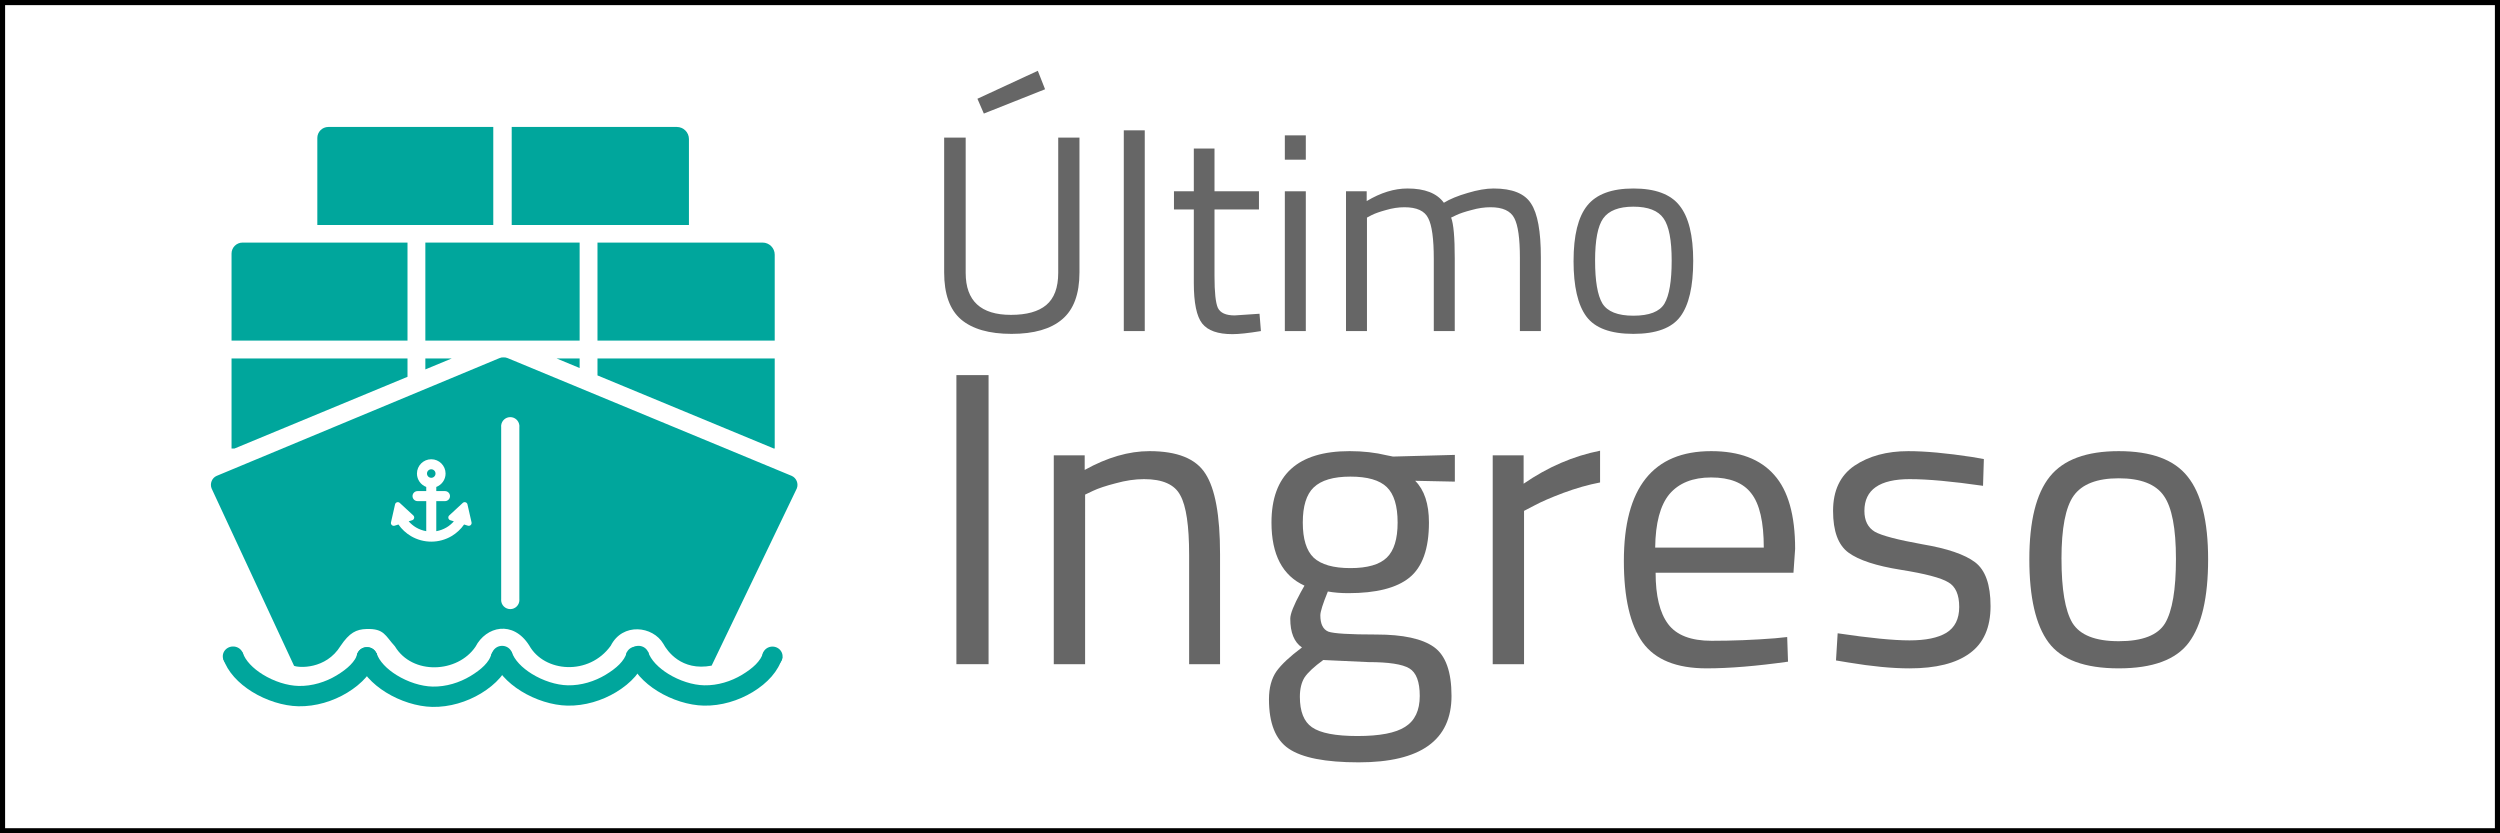 <?xml version="1.0" encoding="UTF-8" standalone="no"?>
<!-- Created with Inkscape (http://www.inkscape.org/) -->

<svg
   xmlns:dc="http://purl.org/dc/elements/1.1/"
   xmlns:cc="http://creativecommons.org/ns#"
   xmlns:rdf="http://www.w3.org/1999/02/22-rdf-syntax-ns#"
   xmlns:svg="http://www.w3.org/2000/svg"
   xmlns="http://www.w3.org/2000/svg"
   xmlns:sodipodi="http://sodipodi.sourceforge.net/DTD/sodipodi-0.dtd"
   xmlns:inkscape="http://www.inkscape.org/namespaces/inkscape"
   width="240mm"
   height="80mm"
   viewBox="0 0 240 80"
   version="1.1"
   id="svg8"
   inkscape:version="0.92.3 (2405546, 2018-03-11)"
   sodipodi:docname="ultimoingreso.svg">
  <defs
     id="defs2" />
  <sodipodi:namedview
     id="base"
     pagecolor="#ffffff"
     bordercolor="#666666"
     borderopacity="1.0"
     inkscape:pageopacity="0.0"
     inkscape:pageshadow="2"
     inkscape:zoom="0.7"
     inkscape:cx="431.57338"
     inkscape:cy="43.799817"
     inkscape:document-units="mm"
     inkscape:current-layer="layer1"
     showgrid="false"
     fit-margin-top="0"
     fit-margin-left="0"
     fit-margin-right="0"
     fit-margin-bottom="0"
     inkscape:window-width="1360"
     inkscape:window-height="705"
     inkscape:window-x="-8"
     inkscape:window-y="-8"
     inkscape:window-maximized="1" />
  <g
     inkscape:label="Capa 1"
     inkscape:groupmode="layer"
     id="layer1"
     transform="translate(136.631,-61.208)">
    <path
       inkscape:connector-curvature="0"
       style="opacity:1;fill:none;fill-opacity:1;stroke:#000000;stroke-width:0.49;stroke-linecap:round;stroke-linejoin:miter;stroke-miterlimit:4;stroke-dasharray:none;stroke-opacity:1"
       d="M -136.386,61.453 H 103.124 V 140.963 H -136.386 Z"
       id="rect1443" />
    <g
       id="g6492"
       transform="matrix(1.017,0,0,1.017,536.996,440.615)"
       style="fill:#666666">
      <g
         aria-label="Centro"
         style="font-style:normal;font-variant:normal;font-weight:normal;font-stretch:normal;font-size:68.93px;line-height:1.25;font-family:sans-serif;-inkscape-font-specification:'sans-serif, Normal';font-variant-ligatures:normal;font-variant-caps:normal;font-variant-numeric:normal;font-feature-settings:normal;text-align:start;letter-spacing:0px;word-spacing:0px;writing-mode:lr-tb;text-anchor:start;fill:#666666;fill-opacity:1;stroke:none;stroke-width:1.054"
         id="text6422">
        <g
           aria-label="Último"
           style="font-style:normal;font-variant:normal;font-weight:normal;font-stretch:normal;font-size:26.391px;line-height:1.25;font-family:sans-serif;-inkscape-font-specification:'sans-serif, Normal';font-variant-ligatures:normal;font-variant-caps:normal;font-variant-numeric:normal;font-feature-settings:normal;text-align:start;letter-spacing:0px;word-spacing:0px;writing-mode:lr-tb;text-anchor:start;fill:#666666;fill-opacity:1;stroke:none;stroke-width:0.425"
           id="text6335">
          <path
             d="m -571.211,-347.302 q 0,3.959 4.275,3.959 2.217,0 3.325,-0.924 1.135,-0.95 1.135,-3.035 v -12.773 h 2.006 v 12.72 q 0,3.061 -1.636,4.434 -1.61,1.372 -4.777,1.372 -3.167,0 -4.777,-1.372 -1.583,-1.372 -1.583,-4.434 v -12.72 h 2.032 z m 1.108,-16.441 5.7,-2.639 0.686,1.742 -5.78,2.296 z"
             style="font-style:normal;font-variant:normal;font-weight:normal;font-stretch:normal;font-family:'Titillium Web';-inkscape-font-specification:'Titillium Web';fill:#666666;stroke-width:0.425"
             id="path6341" />
          <path
             d="m -556.286,-341.813 v -18.949 h 1.979 v 18.949 z"
             style="font-style:normal;font-variant:normal;font-weight:normal;font-stretch:normal;font-family:'Titillium Web';-inkscape-font-specification:'Titillium Web';fill:#666666;stroke-width:0.425"
             id="path6343" />
          <path
             d="m -543.527,-353.293 h -4.196 v 6.307 q 0,2.27 0.317,2.982 0.343,0.713 1.583,0.713 l 2.349,-0.158 0.132,1.636 q -1.768,0.29 -2.692,0.29 -2.058,0 -2.85,-1.003 -0.792,-1.003 -0.792,-3.827 v -6.941 h -1.874 v -1.715 h 1.874 v -4.038 h 1.953 v 4.038 h 4.196 z"
             style="font-style:normal;font-variant:normal;font-weight:normal;font-stretch:normal;font-family:'Titillium Web';-inkscape-font-specification:'Titillium Web';fill:#666666;stroke-width:0.425"
             id="path6345" />
          <path
             d="m -541.084,-341.813 v -13.195 h 1.979 v 13.195 z m 0,-16.178 v -2.296 h 1.979 v 2.296 z"
             style="font-style:normal;font-variant:normal;font-weight:normal;font-stretch:normal;font-family:'Titillium Web';-inkscape-font-specification:'Titillium Web';fill:#666666;stroke-width:0.425"
             id="path6347" />
          <path
             d="m -533.332,-341.813 h -1.979 v -13.195 h 1.953 v 0.924 q 1.979,-1.188 3.853,-1.188 2.454,0 3.431,1.346 0.871,-0.528 2.243,-0.924 1.399,-0.422 2.454,-0.422 2.639,0 3.536,1.425 0.924,1.399 0.924,5.067 v 6.967 h -1.979 v -6.914 q 0,-2.745 -0.528,-3.747 -0.528,-1.029 -2.243,-1.029 -0.871,0 -1.795,0.264 -0.924,0.238 -1.425,0.475 l -0.501,0.238 q 0.343,0.871 0.343,3.853 v 6.862 h -1.979 v -6.809 q 0,-2.85 -0.528,-3.853 -0.501,-1.029 -2.243,-1.029 -0.845,0 -1.742,0.264 -0.871,0.238 -1.346,0.475 l -0.449,0.238 z"
             style="font-style:normal;font-variant:normal;font-weight:normal;font-stretch:normal;font-family:'Titillium Web';-inkscape-font-specification:'Titillium Web';fill:#666666;stroke-width:0.425"
             id="path6349" />
          <path
             d="m -513.83,-348.437 q 0,-3.616 1.293,-5.225 1.293,-1.61 4.354,-1.61 3.088,0 4.354,1.61 1.293,1.61 1.293,5.225 0,3.616 -1.214,5.252 -1.214,1.636 -4.434,1.636 -3.22,0 -4.434,-1.636 -1.214,-1.636 -1.214,-5.252 z m 2.032,-0.026 q 0,2.877 0.686,4.038 0.713,1.161 2.929,1.161 2.243,0 2.929,-1.135 0.686,-1.161 0.686,-4.064 0,-2.903 -0.765,-3.985 -0.765,-1.108 -2.85,-1.108 -2.058,0 -2.85,1.108 -0.765,1.082 -0.765,3.985 z"
             style="font-style:normal;font-variant:normal;font-weight:normal;font-stretch:normal;font-family:'Titillium Web';-inkscape-font-specification:'Titillium Web';fill:#666666;stroke-width:0.425"
             id="path6351" />
        </g>
        <g
           aria-label="Ingreso"
           style="font-style:normal;font-variant:normal;font-weight:normal;font-stretch:normal;font-size:39.431px;line-height:1.25;font-family:sans-serif;-inkscape-font-specification:'sans-serif, Normal';font-variant-ligatures:normal;font-variant-caps:normal;font-variant-numeric:normal;font-feature-settings:normal;text-align:start;letter-spacing:0px;word-spacing:0px;writing-mode:lr-tb;text-anchor:start;fill:#666666;fill-opacity:1;stroke:none;stroke-width:0.635"
           id="text6339">
          <path
             d="m -572.087,-310.37 v -27.287 h 3.036 v 27.287 z"
             style="font-style:normal;font-variant:normal;font-weight:normal;font-stretch:normal;font-family:'Titillium Web';-inkscape-font-specification:'Titillium Web';fill:#666666;stroke-width:0.635"
             id="path6354" />
          <path
             d="m -559.938,-310.37 h -2.957 v -19.716 h 2.918 v 1.38 q 3.194,-1.774 6.112,-1.774 3.943,0 5.284,2.129 1.38,2.129 1.38,7.571 v 10.41 h -2.918 v -10.331 q 0,-4.101 -0.828,-5.599 -0.789,-1.538 -3.431,-1.538 -1.262,0 -2.681,0.394 -1.38,0.355 -2.129,0.71 l -0.749,0.355 z"
             style="font-style:normal;font-variant:normal;font-weight:normal;font-stretch:normal;font-family:'Titillium Web';-inkscape-font-specification:'Titillium Web';fill:#666666;stroke-width:0.635"
             id="path6356" />
          <path
             d="m -534.106,-301.103 q -4.732,0 -6.624,-1.301 -1.853,-1.262 -1.853,-4.653 0,-1.617 0.71,-2.642 0.71,-0.986 2.405,-2.248 -1.104,-0.749 -1.104,-2.721 0,-0.67 0.986,-2.484 l 0.355,-0.631 q -3.115,-1.42 -3.115,-5.954 0,-6.743 7.374,-6.743 1.893,0 3.509,0.394 l 0.591,0.118 5.836,-0.158 v 2.524 l -3.746,-0.079 q 1.301,1.301 1.301,3.943 0,3.707 -1.853,5.205 -1.814,1.459 -5.757,1.459 -1.065,0 -1.932,-0.158 -0.71,1.735 -0.71,2.248 0,1.222 0.749,1.538 0.749,0.276 4.535,0.276 3.785,0 5.442,1.183 1.656,1.183 1.656,4.613 0,6.27 -8.754,6.27 z m -5.56,-6.191 q 0,2.09 1.144,2.878 1.183,0.828 4.298,0.828 3.155,0 4.495,-0.867 1.38,-0.868 1.38,-2.918 0,-2.011 -0.986,-2.602 -0.986,-0.591 -3.864,-0.591 l -4.259,-0.197 q -1.301,0.946 -1.774,1.656 -0.434,0.71 -0.434,1.814 z m 0.276,-16.443 q 0,2.326 1.025,3.312 1.065,0.986 3.47,0.986 2.405,0 3.431,-0.986 1.025,-0.986 1.025,-3.312 0,-2.366 -1.025,-3.352 -1.025,-0.986 -3.431,-0.986 -2.405,0 -3.47,1.025 -1.025,0.986 -1.025,3.312 z"
             style="font-style:normal;font-variant:normal;font-weight:normal;font-stretch:normal;font-family:'Titillium Web';-inkscape-font-specification:'Titillium Web';fill:#666666;stroke-width:0.635"
             id="path6358" />
          <path
             d="m -521.462,-310.37 v -19.716 h 2.918 v 2.681 q 3.431,-2.366 7.216,-3.115 v 2.997 q -1.656,0.315 -3.47,0.986 -1.774,0.67 -2.721,1.183 l -0.986,0.513 v 14.471 z"
             style="font-style:normal;font-variant:normal;font-weight:normal;font-stretch:normal;font-family:'Titillium Web';-inkscape-font-specification:'Titillium Web';fill:#666666;stroke-width:0.635"
             id="path6360" />
          <path
             d="m -494.809,-312.814 1.144,-0.118 0.079,2.326 q -4.495,0.631 -7.689,0.631 -4.259,0 -6.033,-2.445 -1.774,-2.484 -1.774,-7.689 0,-10.37 8.241,-10.37 3.983,0 5.954,2.248 1.972,2.208 1.972,6.979 l -0.158,2.248 h -13.012 q 0,3.273 1.183,4.85 1.183,1.577 4.101,1.577 2.957,0 5.994,-0.237 z m -1.065,-8.557 q 0,-3.628 -1.183,-5.126 -1.144,-1.498 -3.785,-1.498 -2.602,0 -3.943,1.577 -1.301,1.577 -1.341,5.047 z"
             style="font-style:normal;font-variant:normal;font-weight:normal;font-stretch:normal;font-family:'Titillium Web';-inkscape-font-specification:'Titillium Web';fill:#666666;stroke-width:0.635"
             id="path6362" />
          <path
             d="m -482.078,-327.838 q -4.298,0 -4.298,2.997 0,1.38 0.986,1.972 0.986,0.552 4.495,1.183 3.509,0.591 4.968,1.696 1.459,1.104 1.459,4.14 0,3.036 -1.972,4.456 -1.932,1.42 -5.678,1.42 -2.445,0 -5.757,-0.552 l -1.183,-0.197 0.158,-2.563 q 4.495,0.67 6.782,0.67 2.287,0 3.47,-0.71 1.222,-0.749 1.222,-2.445 0,-1.735 -1.025,-2.326 -1.025,-0.631 -4.495,-1.183 -3.47,-0.552 -4.929,-1.617 -1.459,-1.065 -1.459,-3.943 0,-2.878 2.011,-4.259 2.05,-1.38 5.087,-1.38 2.405,0 6.033,0.552 l 1.104,0.197 -0.079,2.524 q -4.377,-0.631 -6.901,-0.631 z"
             style="font-style:normal;font-variant:normal;font-weight:normal;font-stretch:normal;font-family:'Titillium Web';-inkscape-font-specification:'Titillium Web';fill:#666666;stroke-width:0.635"
             id="path6364" />
          <path
             d="m -470.807,-320.267 q 0,-5.402 1.932,-7.807 1.932,-2.405 6.506,-2.405 4.613,0 6.506,2.405 1.932,2.405 1.932,7.807 0,5.402 -1.814,7.847 -1.814,2.445 -6.624,2.445 -4.811,0 -6.624,-2.445 -1.814,-2.445 -1.814,-7.847 z m 3.036,-0.039 q 0,4.298 1.025,6.033 1.065,1.735 4.377,1.735 3.352,0 4.377,-1.696 1.025,-1.735 1.025,-6.072 0,-4.337 -1.144,-5.954 -1.144,-1.656 -4.259,-1.656 -3.076,0 -4.259,1.656 -1.144,1.617 -1.144,5.954 z"
             style="font-style:normal;font-variant:normal;font-weight:normal;font-stretch:normal;font-family:'Titillium Web';-inkscape-font-specification:'Titillium Web';fill:#666666;stroke-width:0.635"
             id="path6366" />
        </g>
      </g>
    </g>
    <g
       style="clip-rule:evenodd;fill:#00a69c;fill-opacity:1;fill-rule:evenodd;image-rendering:optimizeQuality;shape-rendering:geometricPrecision;text-rendering:geometricPrecision"
       id="g6486"
       transform="matrix(0.449,0,0,0.449,-117.928,71.535)"
       inkscape:export-xdpi="96"
       inkscape:export-ydpi="96">
      <g
         id="g6484"
         style="fill:#00a69c;fill-opacity:1">
        <g
           id="g6482"
           style="fill:#00a69c;fill-opacity:1">
          <path
             d="M 127.623,78.747 66.884,53.569 c -0.284,-0.118 -0.582,-0.176 -0.874,-0.16 -0.292,-0.016 -0.592,0.035 -0.874,0.16 L 4.67,78.747 c -1.01,0.42 -1.51,1.675 -1.068,2.722 l 17.614,37.883 c 0.943,0.438 6.803,0.834 9.945,-4.253 1.903,-2.823 3.345,-3.55 5.577,-3.614 3.762,-0.108 3.952,1.418 6.044,3.706 3.718,6.202 13.411,5.725 17.23,0.08 2.262,-4.361 8.011,-5.743 11.489,-0.262 3.221,5.774 12.779,6.522 17.426,0.057 2.534,-5.02 9.015,-4.227 11.254,-0.406 0.797,1.494 3.835,5.898 10.318,4.659 l 18.194,-37.849 c 0.442,-1.047 -0.066,-2.278 -1.069,-2.722 z m -70.055,10.395 0.825,0.256 c 0.445,0.138 0.875,-0.258 0.771,-0.714 L 58.292,84.836 c -0.104,-0.454 -0.66,-0.628 -1.003,-0.311 l -2.896,2.679 c -0.343,0.317 -0.215,0.885 0.233,1.025 l 0.755,0.234 c -0.451,0.517 -0.982,0.961 -1.576,1.311 -0.673,0.397 -1.411,0.667 -2.18,0.796 v -6.425 h 1.859 c 0.592,0 1.073,-0.481 1.073,-1.073 0,-0.592 -0.481,-1.073 -1.073,-1.073 h -1.859 v -0.885 c 1.159,-0.436 1.986,-1.554 1.986,-2.864 0,-1.687 -1.372,-3.059 -3.059,-3.059 -1.687,0 -3.059,1.372 -3.059,3.059 0,1.31 0.827,2.429 1.986,2.864 v 0.885 h -1.859 c -0.592,0 -1.073,0.481 -1.073,1.073 0,0.592 0.481,1.073 1.073,1.073 h 1.859 v 6.425 c -0.767,-0.131 -1.508,-0.399 -2.18,-0.796 -0.592,-0.352 -1.125,-0.796 -1.576,-1.313 l 0.755,-0.234 c 0.445,-0.138 0.574,-0.707 0.233,-1.025 l -2.896,-2.678 c -0.343,-0.317 -0.9,-0.143 -1.004,0.311 l -0.871,3.849 c -0.104,0.454 0.325,0.851 0.771,0.714 l 0.825,-0.256 c 0.701,1.005 1.613,1.853 2.671,2.479 1.311,0.776 2.816,1.186 4.347,1.186 1.531,0 3.034,-0.41 4.347,-1.186 1.057,-0.628 1.969,-1.476 2.671,-2.481 z M 51.463,78.248 c 0,0.14 -0.032,0.272 -0.088,0.392 -0.147,0.308 -0.462,0.52 -0.825,0.52 -0.363,0 -0.678,-0.213 -0.825,-0.52 -0.057,-0.118 -0.088,-0.25 -0.088,-0.392 0,-0.502 0.41,-0.912 0.912,-0.912 0.502,0 0.912,0.41 0.912,0.912 z m 15.983,28.985 c 1.077,0 1.951,-0.874 1.951,-1.951 0,-0.061 -0.003,-0.118 -0.009,-0.173 V 68.311 c 0.005,-0.055 0.009,-0.113 0.009,-0.173 0,-0.061 -0.003,-0.12 -0.009,-0.18 v -0.079 h -0.009 c -0.127,-0.956 -0.944,-1.693 -1.934,-1.693 -0.99,0 -1.808,0.738 -1.934,1.693 h -0.009 v 0.079 c -0.006,0.059 -0.008,0.119 -0.008,0.18 0,0.06 0.003,0.118 0.008,0.173 v 36.798 c -0.005,0.055 -0.008,0.113 -0.008,0.173 0,1.077 0.874,1.951 1.951,1.951 z"
             class="fil0"
             id="path6432"
             inkscape:connector-curvature="0"
             style="fill:#00a69c;fill-opacity:1" />
          <g
             id="g6458"
             style="fill:#00a69c;fill-opacity:1">
            <path
               d="m 38.927,117.685 c -0.848,2.941 -3.147,5.487 -6.362,7.432 -3,1.816 -6.719,2.965 -10.425,2.889 -3.232,-0.066 -6.896,-1.239 -9.899,-3.099 -2.902,-1.798 -5.26,-4.279 -6.174,-7.11 l 4.14,-1.329 c 0.575,1.781 2.232,3.45 4.317,4.742 2.378,1.473 5.23,2.401 7.701,2.451 2.859,0.058 5.747,-0.839 8.091,-2.258 2.32,-1.405 4,-2.926 4.539,-4.791 z"
               class="fil1"
               id="path6434"
               inkscape:connector-curvature="0"
               style="fill:#00a69c;fill-opacity:1;fill-rule:nonzero" />
            <path
               style="fill:#00a69c;fill-opacity:1"
               d="M 10.38,117.323 A 2.199,2.096 0 0 1 8.181,119.419 2.199,2.096 0 0 1 5.982,117.323 2.199,2.096 0 0 1 8.181,115.227 2.199,2.096 0 0 1 10.38,117.323 Z"
               id="path6436"
               inkscape:connector-curvature="0" />
            <path
               style="fill:#00a69c;fill-opacity:1"
               d="m 38.975,117.48 a 2.164,2.096 0 0 1 -2.164,2.096 2.164,2.096 0 0 1 -2.164,-2.096 2.164,2.096 0 0 1 2.164,-2.096 2.164,2.096 0 0 1 2.164,2.096 z"
               id="path6438"
               inkscape:connector-curvature="0" />
            <path
               d="m 67.552,117.821 c -0.848,2.941 -3.147,5.487 -6.361,7.432 -3,1.816 -6.719,2.965 -10.425,2.889 -3.232,-0.066 -6.896,-1.239 -9.899,-3.099 -2.902,-1.798 -5.26,-4.279 -6.174,-7.11 l 4.14,-1.329 c 0.575,1.781 2.232,3.45 4.317,4.742 2.378,1.473 5.23,2.401 7.701,2.451 2.859,0.058 5.747,-0.839 8.091,-2.258 2.32,-1.405 4,-2.926 4.539,-4.791 z"
               class="fil1"
               id="path6440"
               inkscape:connector-curvature="0"
               style="fill:#00a69c;fill-opacity:1;fill-rule:nonzero" />
            <path
               style="fill:#00a69c;fill-opacity:1"
               d="m 39.005,117.46 a 2.199,2.096 0 0 1 -2.199,2.096 2.199,2.096 0 0 1 -2.199,-2.096 2.199,2.096 0 0 1 2.199,-2.096 2.199,2.096 0 0 1 2.199,2.096 z"
               id="path6442"
               inkscape:connector-curvature="0" />
            <path
               style="fill:#00a69c;fill-opacity:1"
               d="m 67.6,117.617 a 2.164,2.096 0 0 1 -2.164,2.096 2.164,2.096 0 0 1 -2.164,-2.096 2.164,2.096 0 0 1 2.164,-2.096 2.164,2.096 0 0 1 2.164,2.096 z"
               id="path6444"
               inkscape:connector-curvature="0" />
            <path
               d="m 96.449,117.549 c -0.848,2.941 -3.147,5.487 -6.362,7.432 -3,1.816 -6.719,2.965 -10.425,2.889 -3.232,-0.066 -6.896,-1.239 -9.899,-3.099 -2.902,-1.798 -5.26,-4.279 -6.174,-7.11 l 4.14,-1.329 c 0.575,1.781 2.232,3.45 4.317,4.742 2.378,1.473 5.23,2.401 7.701,2.451 2.859,0.058 5.747,-0.839 8.091,-2.258 2.32,-1.405 4,-2.926 4.539,-4.791 z"
               class="fil1"
               id="path6446"
               inkscape:connector-curvature="0"
               style="fill:#00a69c;fill-opacity:1;fill-rule:nonzero" />
            <path
               style="fill:#00a69c;fill-opacity:1"
               d="m 67.902,117.187 a 2.199,2.096 0 0 1 -2.199,2.096 2.199,2.096 0 0 1 -2.199,-2.096 2.199,2.096 0 0 1 2.199,-2.096 2.199,2.096 0 0 1 2.199,2.096 z"
               id="path6448"
               inkscape:connector-curvature="0" />
            <path
               style="fill:#00a69c;fill-opacity:1"
               d="m 96.497,117.344 a 2.164,2.096 0 0 1 -2.164,2.096 2.164,2.096 0 0 1 -2.164,-2.096 2.164,2.096 0 0 1 2.164,-2.096 2.164,2.096 0 0 1 2.164,2.096 z"
               id="path6450"
               inkscape:connector-curvature="0" />
            <path
               d="m 125.62,117.549 c -0.848,2.941 -3.147,5.487 -6.362,7.432 -3,1.816 -6.719,2.965 -10.425,2.889 -3.232,-0.066 -6.896,-1.239 -9.899,-3.099 -2.902,-1.798 -5.26,-4.279 -6.174,-7.11 l 4.14,-1.329 c 0.575,1.781 2.232,3.45 4.317,4.742 2.378,1.473 5.23,2.401 7.701,2.451 2.859,0.058 5.747,-0.839 8.091,-2.258 2.32,-1.405 4,-2.926 4.539,-4.791 z"
               class="fil1"
               id="path6452"
               inkscape:connector-curvature="0"
               style="fill:#00a69c;fill-opacity:1;fill-rule:nonzero" />
            <path
               style="fill:#00a69c;fill-opacity:1"
               d="m 97.072,117.187 a 2.199,2.096 0 0 1 -2.199,2.096 2.199,2.096 0 0 1 -2.199,-2.096 2.199,2.096 0 0 1 2.199,-2.096 2.199,2.096 0 0 1 2.199,2.096 z"
               id="path6454"
               inkscape:connector-curvature="0" />
            <path
               style="fill:#00a69c;fill-opacity:1"
               d="m 125.668,117.344 a 2.164,2.096 0 0 1 -2.164,2.096 2.164,2.096 0 0 1 -2.164,-2.096 2.164,2.096 0 0 1 2.164,-2.096 2.164,2.096 0 0 1 2.164,2.096 z"
               id="path6456"
               inkscape:connector-curvature="0" />
          </g>
          <g
             id="g6474"
             style="fill:#00a69c;fill-opacity:1">
            <path
               style="fill:#00a69c;fill-opacity:1"
               d="m 123.792,72.894 -37.7,-15.628 v -3.627 h 37.894 v 19.254 z"
               id="path6460"
               inkscape:connector-curvature="0" />
            <path
               d="m 86.092,28.866 h 35.31 c 1.421,0 2.584,1.163 2.584,2.583 V 49.823 H 86.092 Z"
               class="fil0"
               id="path6462"
               inkscape:connector-curvature="0"
               style="fill:#00a69c;fill-opacity:1" />
            <path
               style="fill:#00a69c;fill-opacity:1"
               d="m 49.289,53.64 h 5.652 l -5.652,2.343 z"
               id="path6464"
               inkscape:connector-curvature="0" />
            <path
               style="fill:#00a69c;fill-opacity:1"
               d="m 82.275,55.684 -4.932,-2.045 h 4.932 z"
               id="path6466"
               inkscape:connector-curvature="0" />
            <path
               style="fill:#00a69c;fill-opacity:1"
               d="M 82.275,28.866 V 49.823 H 49.289 V 28.866 Z"
               id="path6468"
               inkscape:connector-curvature="0" />
            <path
               style="fill:#00a69c;fill-opacity:1"
               d="M 7.851,53.64 H 45.472 v 3.925 L 8.491,72.894 H 7.851 Z"
               id="path6470"
               inkscape:connector-curvature="0" />
            <path
               d="M 10.199,28.866 H 45.472 V 49.823 H 7.851 V 31.214 c 0,-1.292 1.057,-2.348 2.348,-2.348 z"
               class="fil0"
               id="path6472"
               inkscape:connector-curvature="0"
               style="fill:#00a69c;fill-opacity:1" />
          </g>
          <g
             id="g6480"
             style="fill:#00a69c;fill-opacity:1">
            <path
               d="m 67.752,4.145 h 35.31 c 1.421,0 2.583,1.163 2.583,2.584 v 18.374 h -37.894 z"
               class="fil0"
               id="path6476"
               inkscape:connector-curvature="0"
               style="fill:#00a69c;fill-opacity:1" />
            <path
               d="M 28.539,4.145 H 63.812 V 25.103 H 26.191 V 6.494 c 0,-1.292 1.056,-2.348 2.348,-2.348 z"
               class="fil0"
               id="path6478"
               inkscape:connector-curvature="0"
               style="fill:#00a69c;fill-opacity:1" />
          </g>
        </g>
      </g>
    </g>
  </g>
</svg>
